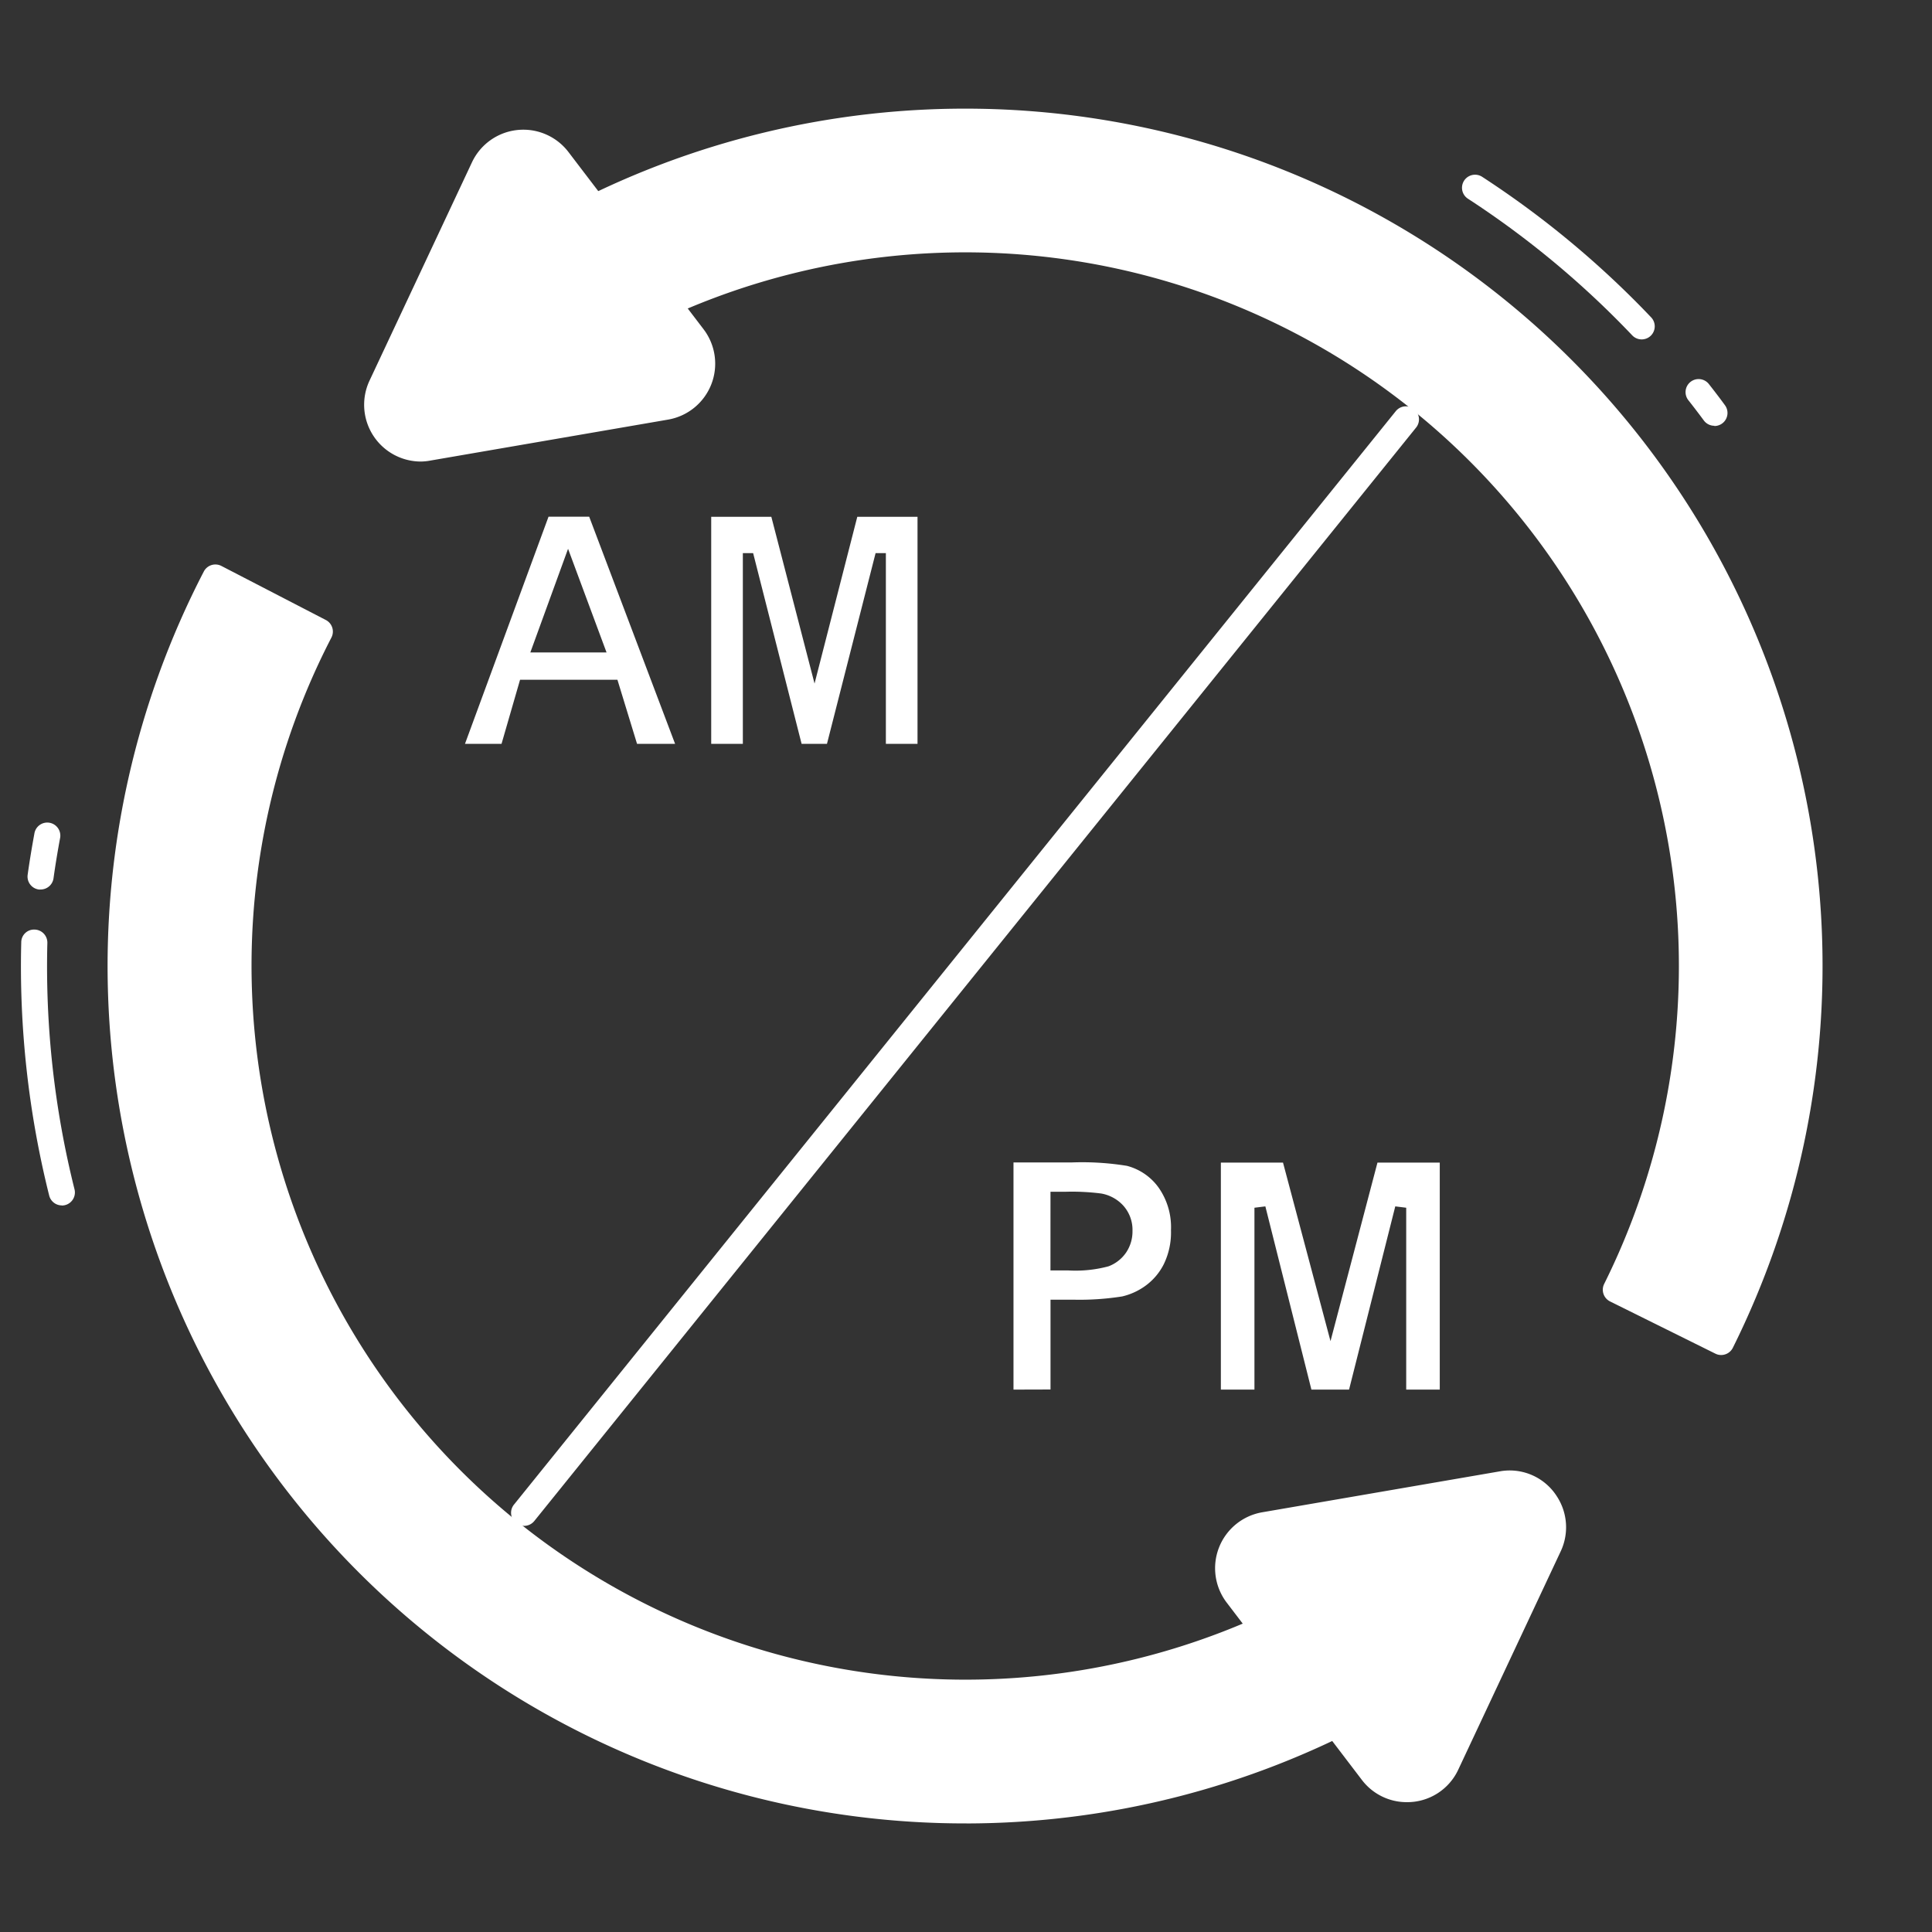 <?xml version="1.0"?>
<svg xmlns="http://www.w3.org/2000/svg" xmlns:xlink="http://www.w3.org/1999/xlink" xmlns:svgjs="http://svgjs.com/svgjs" version="1.1" width="512" height="512" x="0" y="0" viewBox="0 0 74 74" style="enable-background:new 0 0 512 512" xml:space="preserve" class=""><rect x="0" y="0" width="74" height="74" fill="#333333" stroke="none"/><g><g xmlns="http://www.w3.org/2000/svg" id="line_color" data-name="line color"><path d="m37.02 69.342a32.336 32.336 0 0 1 -28.769-47.221l4 2.07a27.839 27.839 0 0 0 37.977 37.29l.3-.176 2.189 3.936-.1.057c-.082.048-.165.1-.25.143a32.148 32.148 0 0 1 -15.347 3.901z" fill="#ffffff" data-original="#d5d6db" style=""/><path d="m37.02 69.841a32.836 32.836 0 0 1 -29.214-47.95.5.5 0 0 1 .674-.214l4 2.07a.5.5 0 0 1 .214.673 27.346 27.346 0 0 0 37.296 36.622l.293-.169a.5.5 0 0 1 .687.19l2.188 3.937a.5.5 0 0 1 -.187.676l-.1.057c-.083.049-.172.1-.261.149a32.842 32.842 0 0 1 -15.592 3.96zm-28.552-47.041a31.835 31.835 0 0 0 28.552 46.041 31.839 31.839 0 0 0 15.023-3.79l-1.7-3.063a28.338 28.338 0 0 1 -38.76-37.582z" fill="#ffffff" data-original="#323c6b" style="" class=""/><path d="m65.925 51.4-4.034-2a27.835 27.835 0 0 0 -37.981-36.984l-2.11-3.977a32.339 32.339 0 0 1 44.125 42.961z" fill="#ffffff" data-original="#d5d6db" style=""/><g fill="#323c6b"><path d="m65.925 51.9a.494.494 0 0 1 -.222-.052l-4.034-2a.5.5 0 0 1 -.226-.67 27.335 27.335 0 0 0 -37.3-36.316.5.5 0 0 1 -.676-.207l-2.112-3.982a.5.5 0 0 1 .208-.673 32.838 32.838 0 0 1 44.81 43.621.5.5 0 0 1 -.448.279zm-3.368-2.729 3.143 1.556a31.838 31.838 0 0 0 -43.225-42.078l1.644 3.1a28.334 28.334 0 0 1 38.438 37.42z" fill="#ffffff" data-original="#323c6b" style="" class=""/><path d="m20.075 58.444a.5.5 0 0 1 -.389-.814l33.781-41.888a.5.5 0 0 1 .778.628l-33.78 41.888a.5.5 0 0 1 -.39.186z" fill="#ffffff" data-original="#323c6b" style="" class=""/><path d="m24.4 28.49-.751-2.453h-3.73l-.709 2.453h-1.4l3.2-8.7h1.557l3.29 8.7zm-4.087-3.5h2.919l-1.474-3.97z" fill="#ffffff" data-original="#323c6b" style="" class=""/><path d="m32.836 19.795-1.637 6.387-1.655-6.387h-2.303v8.695h1.212v-7.304h.394l1.856 7.304h.972l1.862-7.304h.394v7.304h1.212v-8.695z" fill="#ffffff" data-original="#323c6b" style="" class=""/><path d="m38.819 53.225v-8.7h2.212a10.669 10.669 0 0 1 2.135.13 2.165 2.165 0 0 1 1.2.817 2.636 2.636 0 0 1 .485 1.647 2.776 2.776 0 0 1 -.28 1.312 2.3 2.3 0 0 1 -.708.825 2.475 2.475 0 0 1 -.879.4 10.414 10.414 0 0 1 -1.865.125h-.882v3.44zm1.416-4.564h.69a4.867 4.867 0 0 0 1.533-.158 1.422 1.422 0 0 0 .673-.526 1.439 1.439 0 0 0 .246-.829 1.391 1.391 0 0 0 -.347-.964 1.489 1.489 0 0 0 -.86-.471 8.886 8.886 0 0 0 -1.363-.066h-.571z" fill="#ffffff" data-original="#323c6b" style="" class=""/><path d="m53.861 53.225v-6.966l-.419-.052-1.77 7.018h-1.442l-1.764-7.018-.418.052v6.966h-1.286v-8.695h2.38l1.819 6.839 1.799-6.839h2.386v8.695z" fill="#ffffff" data-original="#323c6b" style="" class=""/><path d="m1.556 34.07a.484.484 0 0 1 -.07 0 .5.5 0 0 1 -.426-.57c.074-.526.161-1.05.257-1.573a.5.5 0 1 1 .983.182c-.094.508-.179 1.019-.25 1.53a.5.5 0 0 1 -.494.431z" fill="#ffffff" data-original="#323c6b" style="" class=""/><path d="m2.368 46.17a.5.5 0 0 1 -.484-.378 36.152 36.152 0 0 1 -1.07-9.7.489.489 0 0 1 .513-.487.5.5 0 0 1 .487.513 35.135 35.135 0 0 0 1.04 9.434.5.5 0 0 1 -.485.622z" fill="#ffffff" data-original="#323c6b" style="" class=""/><path d="m62.88 13a.5.5 0 0 1 -.363-.156 35.04 35.04 0 0 0 -6.292-5.233.5.5 0 1 1 .546-.838 36.075 36.075 0 0 1 6.472 5.383.5.5 0 0 1 -.363.844z" fill="#ffffff" data-original="#323c6b" style="" class=""/><path d="m65.663 16.308a.5.5 0 0 1 -.4-.2q-.289-.391-.59-.773a.5.5 0 1 1 .786-.618c.206.262.41.528.608.8a.5.5 0 0 1 -.4.8z" fill="#ffffff" data-original="#323c6b" style="" class=""/></g><path d="m16.117 17.178a1.674 1.674 0 0 1 -1.51-2.386l3.92-8.354a1.674 1.674 0 0 1 2.846-.3l5.175 6.788a1.674 1.674 0 0 1 -1.048 2.66l-9.094 1.567a1.681 1.681 0 0 1 -.289.025z" fill="#ffffff" data-original="#d5d6db" style=""/><path d="m16.117 17.678a2.175 2.175 0 0 1 -1.963-3.1l3.92-8.354a2.174 2.174 0 0 1 3.7-.4l5.175 6.788a2.174 2.174 0 0 1 -1.361 3.46l-9.093 1.567a2.128 2.128 0 0 1 -.378.039zm3.926-11.7a1.164 1.164 0 0 0 -1.064.675l-3.92 8.347a1.166 1.166 0 0 0 .071 1.127 1.147 1.147 0 0 0 1.188.529l9.1-1.567a1.174 1.174 0 0 0 .735-1.869l-5.178-6.783a1.165 1.165 0 0 0 -.932-.462z" fill="#ffffff" data-original="#323c6b" style="" class=""/><path d="m53.888 68.527a1.66 1.66 0 0 1 -1.33-.659l-5.174-6.788a1.674 1.674 0 0 1 1.047-2.664l9.094-1.567a1.681 1.681 0 0 1 .289-.025 1.674 1.674 0 0 1 1.511 2.386l-3.925 8.354a1.659 1.659 0 0 1 -1.516.963z" fill="#ffffff" data-original="#d5d6db" style=""/><path d="m53.888 69.027a2.155 2.155 0 0 1 -1.727-.855l-5.175-6.788a2.174 2.174 0 0 1 1.359-3.46l9.095-1.567a2.141 2.141 0 0 1 2.205.978 2.163 2.163 0 0 1 .132 2.088l-3.92 8.354a2.155 2.155 0 0 1 -1.969 1.25zm3.926-11.7a1.161 1.161 0 0 0 -.2.018l-9.1 1.567a1.174 1.174 0 0 0 -.734 1.869l5.175 6.787a1.212 1.212 0 0 0 2-.213l3.918-8.355a1.175 1.175 0 0 0 -1.059-1.674z" fill="#ffffff" data-original="#323c6b" style="" class=""/></g></g></svg>
